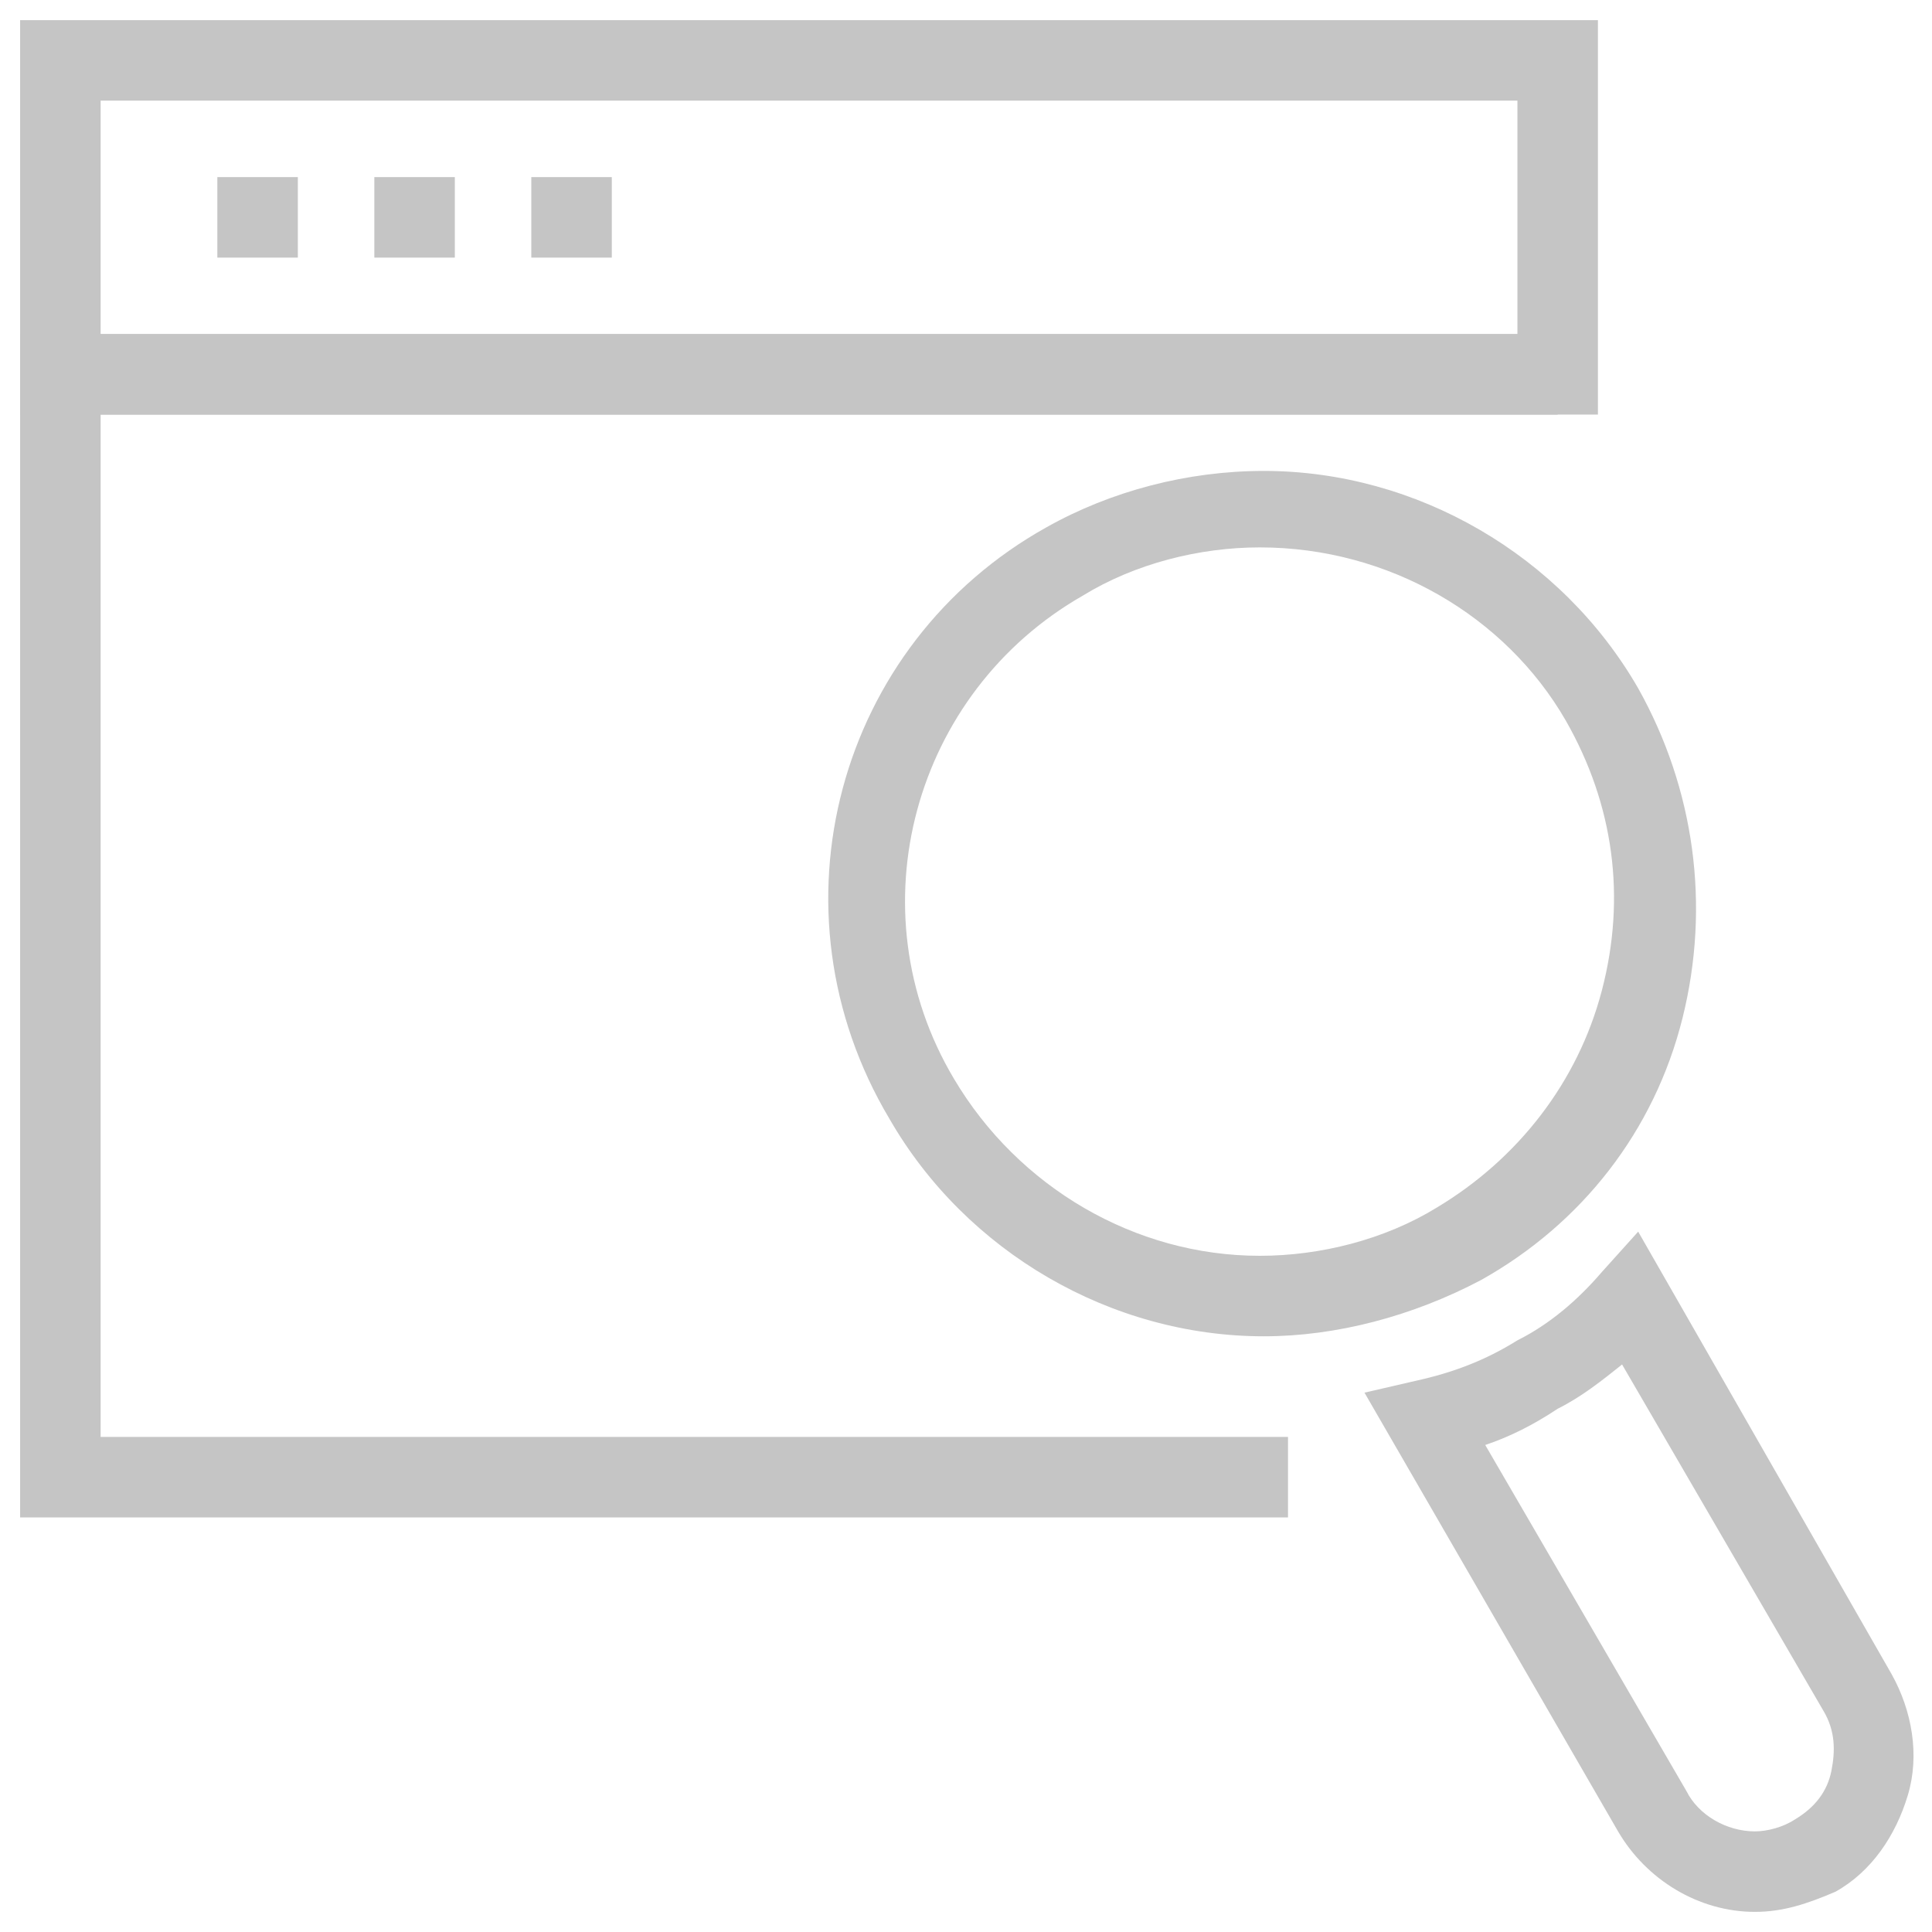 <?xml version="1.0" encoding="utf-8"?>
<!-- Generator: Adobe Illustrator 18.0.0, SVG Export Plug-In . SVG Version: 6.00 Build 0)  -->
<!DOCTYPE svg PUBLIC "-//W3C//DTD SVG 1.1//EN" "http://www.w3.org/Graphics/SVG/1.1/DTD/svg11.dtd">
<svg version="1.1" id="Layer_1" xmlns="http://www.w3.org/2000/svg" xmlns:xlink="http://www.w3.org/1999/xlink" x="0px" y="0px"
	 viewBox="0 0 48 48" enable-background="new 0 0 48 48" xml:space="preserve">
<g>
	<path fill="#c5c5c5" d="M39.7,10.3H0.5V0.5h39.2V10.3z M2.5,8.3h35.2V2.5H2.5V8.3z"/>
	<rect x="5.4" y="4.4" fill="#c5c5c5" width="2" height="2"/>
	<rect x="9.3" y="4.4" fill="#c5c5c5" width="2" height="2"/>
	<rect x="13.2" y="4.4" fill="#c5c5c5" width="2" height="2"/>
	<g>
		<path fill="#c5c5c5" d="M31.4,33.2c-3.8,0-7.4-2.1-9.3-5.4C19,22.6,20.8,16,26,13.1c1.6-0.9,3.5-1.4,5.4-1.4
			c3.8,0,7.4,2.1,9.3,5.4c1.4,2.5,1.8,5.4,1.1,8.2c-0.7,2.8-2.5,5.1-5,6.5C35.1,32.7,33.2,33.2,31.4,33.2z M31.3,13.6
			c-1.5,0-3.1,0.4-4.4,1.2c-4.2,2.4-5.7,7.8-3.2,12c1.6,2.7,4.5,4.4,7.6,4.4c1.5,0,3.1-0.4,4.4-1.2c2-1.2,3.5-3.1,4.1-5.4
			c0.6-2.3,0.3-4.6-0.9-6.7C37.4,15.3,34.5,13.6,31.3,13.6z"/>
		<path fill="#c5c5c5" d="M43.6,47.5L43.6,47.5c-1.4,0-2.7-0.8-3.4-2l-6.3-10.9l1.3-0.3c0.9-0.2,1.7-0.5,2.5-1
			c0.8-0.4,1.5-1,2.1-1.7l0.9-1L47,41.6c0.5,0.9,0.7,2,0.4,3c-0.3,1-0.9,1.9-1.8,2.4C44.9,47.3,44.3,47.5,43.6,47.5z M36.9,35.9
			l5,8.6c0.3,0.6,1,1,1.7,1l0,0c0.3,0,0.7-0.1,1-0.3c0.5-0.3,0.8-0.7,0.9-1.2c0.1-0.5,0.1-1-0.2-1.5l-5-8.6c-0.5,0.4-1,0.8-1.6,1.1
			C38.1,35.4,37.5,35.7,36.9,35.9z"/>
	</g>
	<polygon fill="#c5c5c5" points="32,37.7 0.5,37.7 0.5,8.3 38.7,8.3 38.7,10.3 2.5,10.3 2.5,35.7 32,35.7 	"/>
</g>
</svg>
